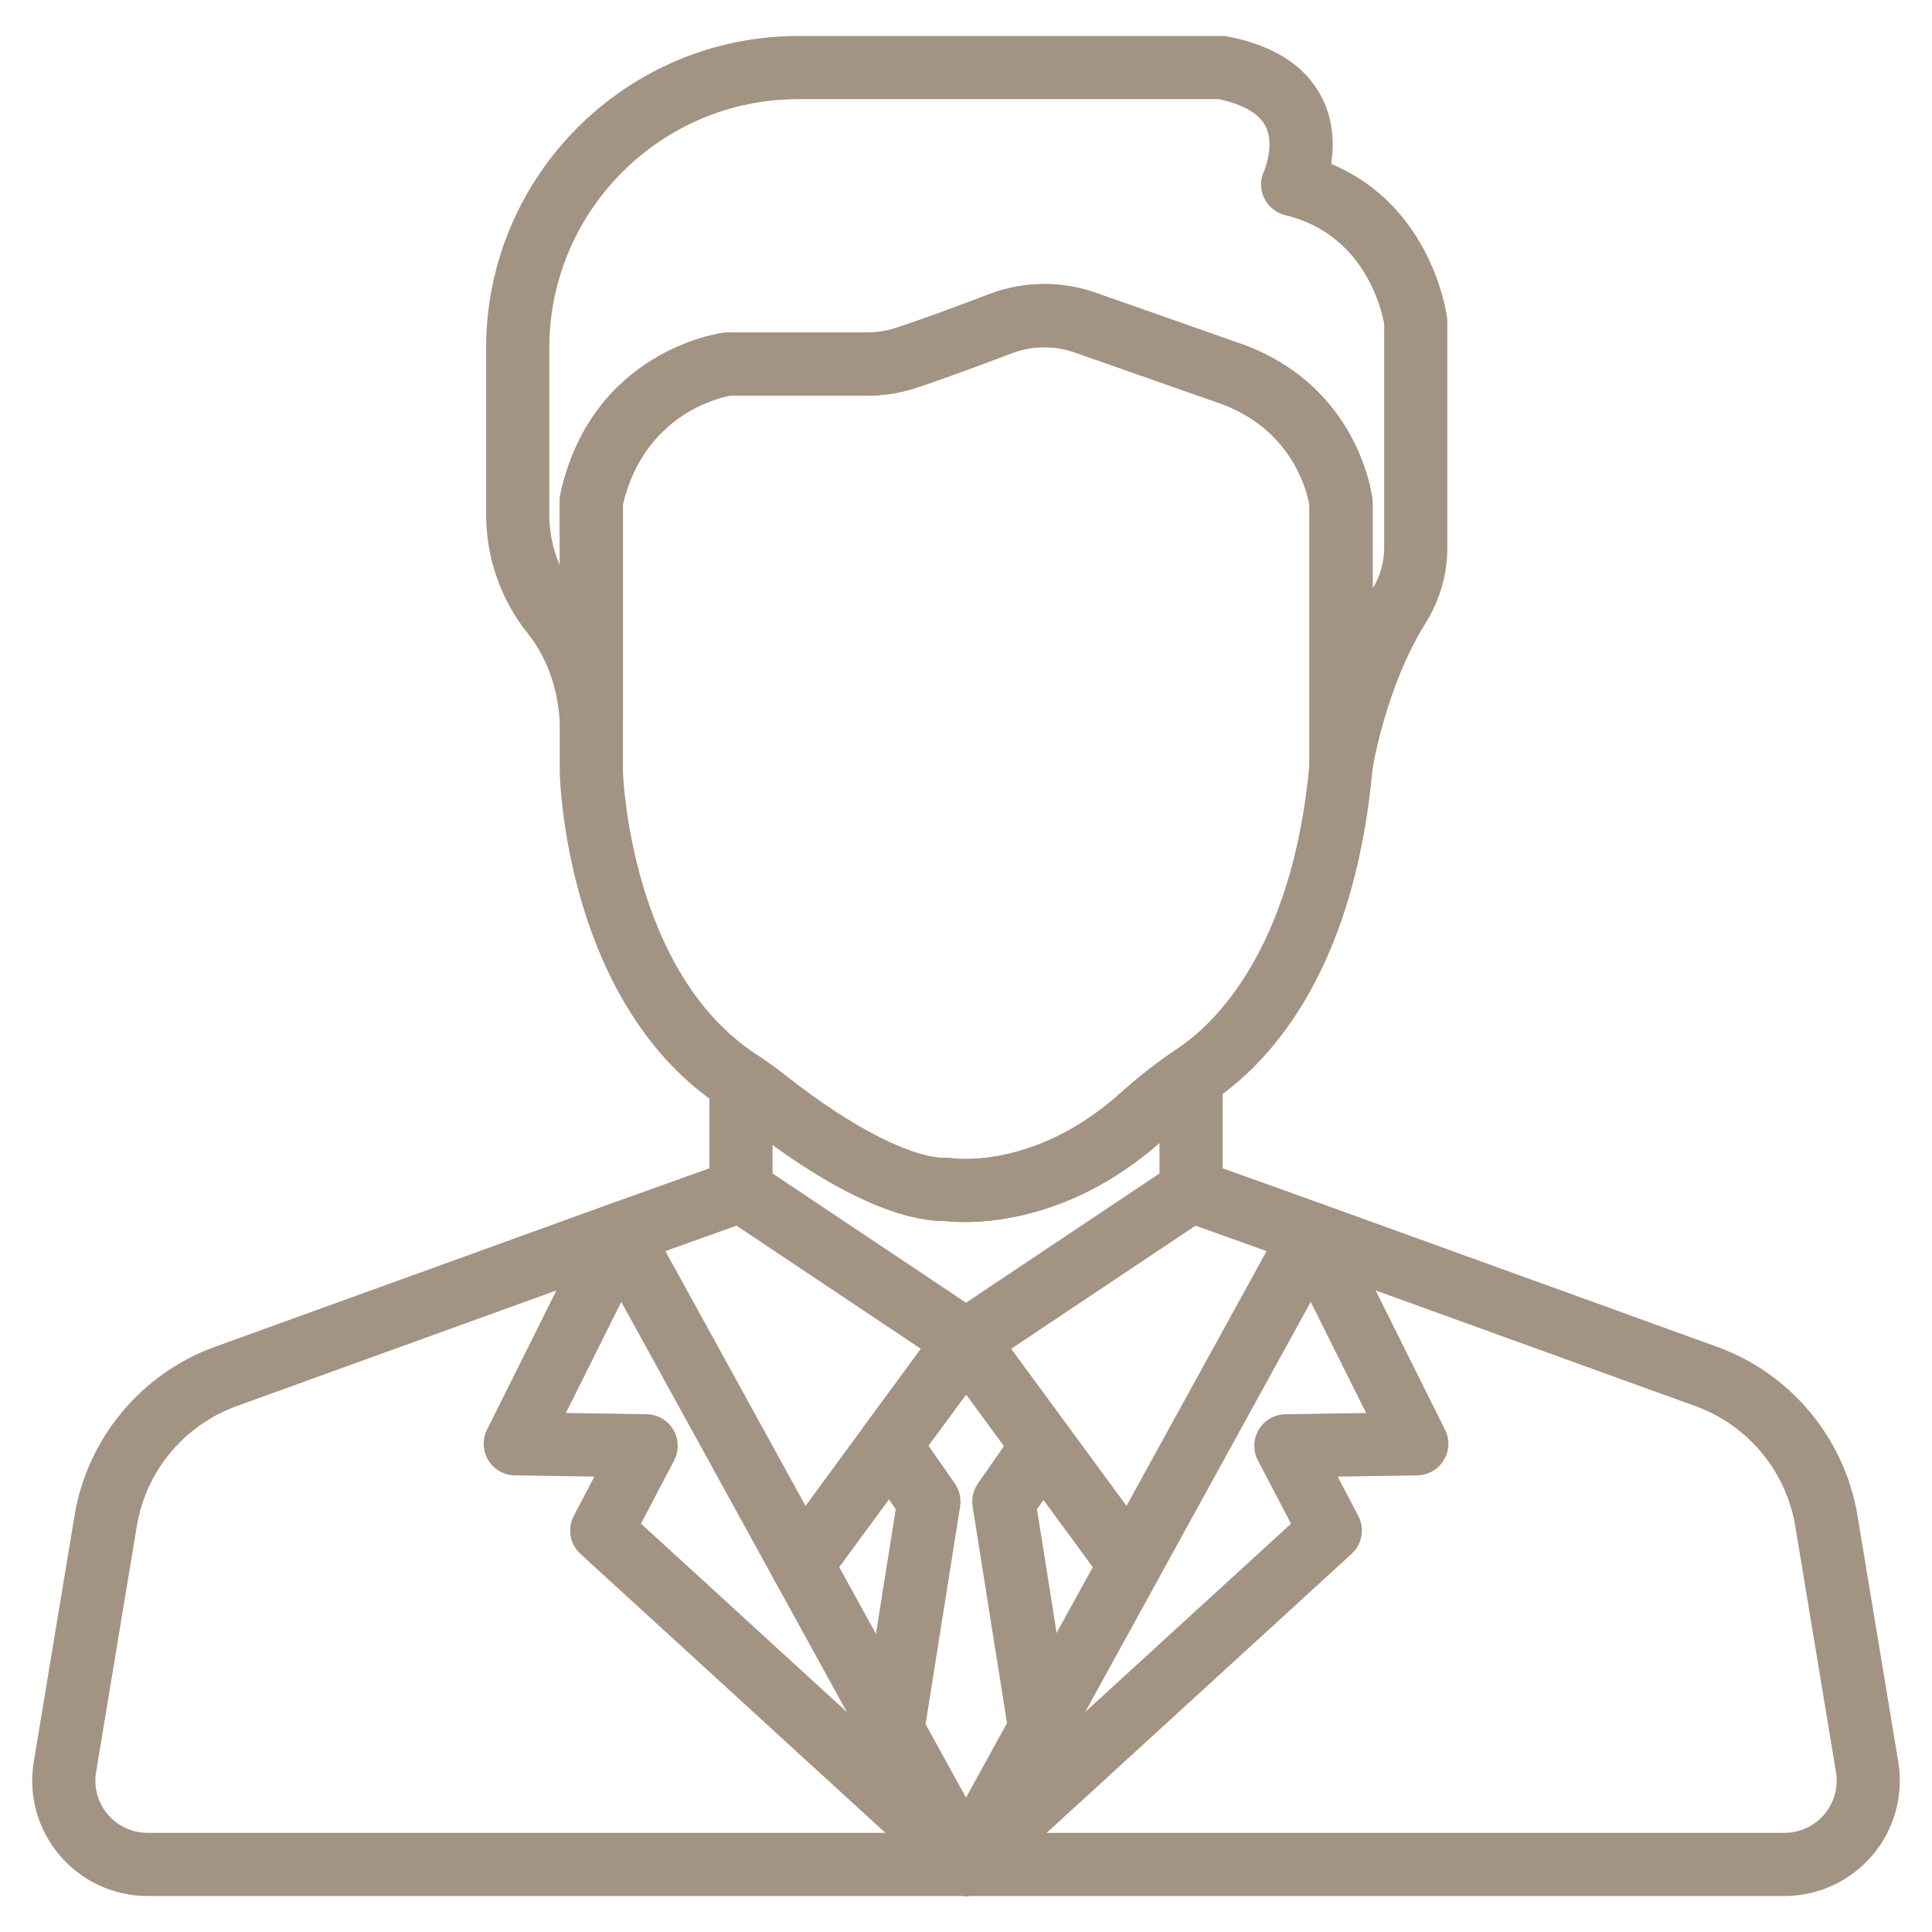 <svg width="60" height="60" viewBox="0 0 60 60" fill="none" xmlns="http://www.w3.org/2000/svg">
<g clip-path="url(#clip0_329_3614)">
<path d="M28.327 43.921C27.89 43.601 27.276 43.694 26.956 44.131L26.835 44.296C26.681 44.505 26.617 44.767 26.656 45.024C26.695 45.281 26.834 45.512 27.044 45.666C27.212 45.79 27.415 45.857 27.624 45.857C27.778 45.857 27.93 45.821 28.067 45.752C28.204 45.683 28.323 45.583 28.414 45.459L28.537 45.292C28.691 45.082 28.755 44.82 28.715 44.563C28.676 44.306 28.536 44.075 28.327 43.921Z" fill="#A39382"/>
<path d="M28.583 53.25L26.061 48.664L28.416 45.457C28.492 45.353 28.547 45.236 28.578 45.111C28.608 44.986 28.614 44.856 28.595 44.728C28.575 44.601 28.531 44.479 28.464 44.369C28.397 44.258 28.309 44.163 28.206 44.086C28.102 44.01 27.984 43.955 27.859 43.924C27.734 43.894 27.604 43.888 27.477 43.907C27.349 43.927 27.227 43.971 27.117 44.038C27.007 44.105 26.911 44.193 26.835 44.297L24.11 48.008C23.999 48.159 23.934 48.338 23.921 48.525C23.909 48.711 23.951 48.897 24.041 49.061L26.864 54.195V54.195C26.99 54.423 27.201 54.592 27.45 54.664C27.7 54.737 27.968 54.707 28.196 54.582C28.309 54.52 28.409 54.436 28.489 54.336C28.57 54.235 28.63 54.12 28.665 53.996C28.701 53.872 28.712 53.743 28.698 53.615C28.684 53.487 28.645 53.363 28.583 53.25ZM35.892 48.008L33.177 44.312C33.023 44.104 32.792 43.967 32.536 43.928C32.28 43.89 32.019 43.955 31.811 44.108C31.602 44.261 31.463 44.491 31.423 44.746C31.383 45.002 31.445 45.263 31.596 45.473L33.94 48.664L31.435 53.219C31.309 53.447 31.28 53.715 31.352 53.965C31.425 54.215 31.593 54.426 31.821 54.551C32.049 54.677 32.318 54.706 32.567 54.634C32.817 54.562 33.028 54.393 33.154 54.165L35.96 49.062C36.05 48.898 36.092 48.712 36.08 48.525C36.068 48.338 36.002 48.159 35.892 48.008ZM37.446 32.598C37.287 32.515 37.109 32.476 36.931 32.487C36.752 32.498 36.58 32.557 36.433 32.658C35.85 33.06 35.308 33.486 34.824 33.924C32.185 36.309 29.678 35.986 29.58 35.972C29.521 35.963 29.461 35.959 29.401 35.961C28.358 35.987 26.477 35.034 24.488 33.472C24.187 33.235 23.878 33.01 23.56 32.795C23.413 32.696 23.241 32.638 23.063 32.629C22.886 32.619 22.709 32.658 22.552 32.742C22.394 32.825 22.263 32.95 22.171 33.103C22.08 33.255 22.031 33.43 22.031 33.608V36.972C22.031 37.136 22.073 37.298 22.152 37.443C22.231 37.587 22.345 37.709 22.484 37.798L29.437 42.444C29.439 42.445 29.439 42.446 29.441 42.447L29.459 42.459C29.62 42.565 29.808 42.622 30.001 42.622C30.198 42.622 30.39 42.563 30.553 42.452L30.563 42.445C30.567 42.443 30.571 42.44 30.575 42.438L37.512 37.802C37.652 37.714 37.768 37.592 37.848 37.446C37.928 37.301 37.97 37.138 37.97 36.972V33.466C37.97 33.287 37.921 33.112 37.829 32.959C37.736 32.806 37.604 32.681 37.446 32.598ZM36.009 36.447L30 40.462L23.992 36.447V35.555C25.455 36.619 27.607 37.923 29.362 37.922H29.373C29.962 37.988 32.965 38.165 36.009 35.495V36.447H36.009Z" fill="#A39382"/>
<path d="M30.968 41.48C30.936 41.29 30.849 41.113 30.718 40.972C30.586 40.831 30.416 40.732 30.228 40.688C30.041 40.643 29.844 40.654 29.663 40.721C29.482 40.787 29.324 40.906 29.21 41.061L26.956 44.131C26.88 44.235 26.825 44.353 26.794 44.478C26.764 44.603 26.758 44.733 26.777 44.86C26.797 44.987 26.841 45.11 26.908 45.22C26.975 45.33 27.063 45.426 27.166 45.502C27.334 45.626 27.538 45.693 27.746 45.692C27.9 45.693 28.052 45.656 28.19 45.587C28.327 45.517 28.446 45.416 28.537 45.292L30.78 42.238C30.861 42.131 30.92 42.009 30.953 41.879C30.985 41.748 30.99 41.613 30.968 41.48ZM44.94 9.867C44.921 9.713 44.462 6.398 41.341 5.09C41.431 4.508 41.422 3.759 41.052 3.031C40.555 2.053 39.575 1.415 38.138 1.136C38.076 1.124 38.014 1.118 37.951 1.118H24.789C19.445 1.118 15.097 5.466 15.097 10.81V15.975C15.097 17.321 15.555 18.633 16.388 19.669C16.801 20.183 17.309 21.081 17.386 22.439C17.4 22.694 17.513 22.933 17.701 23.106C17.889 23.279 18.137 23.371 18.393 23.363C18.648 23.356 18.89 23.25 19.068 23.067C19.246 22.884 19.346 22.638 19.346 22.383V15.65C20.011 12.896 22.284 12.36 22.675 12.288H26.932C27.433 12.288 27.925 12.211 28.396 12.06C29.205 11.801 30.49 11.323 31.425 10.968C32.051 10.73 32.742 10.721 33.375 10.943L37.932 12.543C40.211 13.384 40.618 15.384 40.668 15.698V23.779C40.668 23.908 40.693 24.036 40.743 24.155C40.792 24.274 40.864 24.382 40.956 24.473C41.047 24.564 41.155 24.636 41.274 24.685C41.393 24.735 41.521 24.76 41.649 24.759C41.884 24.759 42.111 24.675 42.289 24.521C42.467 24.368 42.584 24.156 42.618 23.924C42.622 23.899 43.014 21.37 44.276 19.345C44.716 18.64 44.948 17.836 44.948 17.02V9.991C44.948 9.949 44.946 9.908 44.94 9.867ZM42.987 17.02C42.987 17.458 42.863 17.892 42.629 18.279V15.631C42.629 15.596 42.627 15.56 42.623 15.525C42.608 15.383 42.203 12.022 38.602 10.7L38.589 10.695L34.024 9.092C33.513 8.913 32.975 8.821 32.433 8.822C31.854 8.822 31.276 8.926 30.728 9.134C29.419 9.632 28.405 9.998 27.797 10.193C27.517 10.282 27.225 10.327 26.932 10.326H22.595C22.553 10.326 22.511 10.329 22.469 10.335C22.303 10.356 18.392 10.912 17.408 15.324C17.392 15.394 17.384 15.466 17.384 15.537V17.556C17.169 17.057 17.058 16.519 17.058 15.975V10.811C17.058 6.548 20.526 3.079 24.789 3.079H37.852C38.393 3.194 39.05 3.431 39.299 3.912C39.605 4.501 39.257 5.311 39.257 5.312C39.195 5.444 39.163 5.587 39.164 5.733C39.164 5.879 39.197 6.022 39.26 6.153C39.323 6.284 39.415 6.4 39.528 6.491C39.641 6.583 39.773 6.648 39.915 6.682C42.411 7.283 42.92 9.677 42.987 10.065L42.987 17.02Z" fill="#A39382"/>
<path d="M42.623 15.525C42.608 15.383 42.202 12.022 38.602 10.7L38.589 10.695L34.024 9.092C32.955 8.717 31.787 8.732 30.728 9.134C29.419 9.631 28.405 9.997 27.796 10.193C27.517 10.282 27.225 10.327 26.931 10.326H22.595C22.553 10.326 22.511 10.329 22.469 10.334C22.303 10.356 18.392 10.912 17.407 15.324C17.392 15.394 17.384 15.465 17.384 15.537V23.967L17.384 23.989C17.39 24.282 17.598 31.197 22.376 34.36L22.401 34.377C22.421 34.392 22.442 34.406 22.463 34.421C22.741 34.609 23.012 34.807 23.277 35.014C24.669 36.108 27.292 37.922 29.361 37.922H29.373C29.485 37.935 29.686 37.951 29.958 37.951C31.131 37.951 33.633 37.644 36.139 35.378C36.56 34.998 37.033 34.627 37.545 34.273L37.619 34.222C37.642 34.205 37.666 34.188 37.691 34.172C39.285 33.101 42.045 30.339 42.625 23.867C42.627 23.838 42.629 23.808 42.629 23.779V15.631C42.629 15.596 42.627 15.56 42.623 15.525ZM40.667 23.735C40.133 29.576 37.644 31.84 36.597 32.543C36.56 32.568 36.524 32.594 36.487 32.62L36.432 32.658C35.849 33.06 35.308 33.486 34.824 33.923C32.195 36.3 29.696 35.989 29.573 35.971C29.516 35.963 29.458 35.959 29.401 35.961C28.358 35.987 26.477 35.035 24.488 33.472C24.183 33.233 23.872 33.005 23.561 32.795L23.536 32.779C23.512 32.761 23.487 32.743 23.462 32.727C19.606 30.175 19.354 24.202 19.345 23.953V15.649C20.013 12.886 22.3 12.356 22.673 12.287H26.931C27.432 12.287 27.925 12.211 28.395 12.06C29.205 11.8 30.489 11.323 31.424 10.967C32.051 10.73 32.742 10.721 33.374 10.943L37.932 12.543C40.211 13.383 40.617 15.384 40.667 15.698V23.735H40.667ZM30.877 41.203C30.802 41.053 30.689 40.925 30.55 40.83C30.411 40.736 30.25 40.679 30.083 40.665C29.916 40.651 29.748 40.68 29.595 40.749C29.442 40.819 29.309 40.926 29.21 41.062L26.861 44.261C26.707 44.47 26.642 44.732 26.682 44.989C26.721 45.246 26.861 45.477 27.07 45.631C27.238 45.755 27.441 45.822 27.65 45.822C27.804 45.822 27.956 45.786 28.093 45.717C28.23 45.648 28.349 45.547 28.44 45.423L30.789 42.236C30.914 42.067 30.981 41.852 30.981 41.642C30.981 41.49 30.945 41.34 30.877 41.203ZM30.94 56.992C30.763 56.807 30.52 56.699 30.264 56.69C30.008 56.681 29.759 56.773 29.57 56.946L29.346 57.151C29.183 57.3 29.075 57.5 29.039 57.718C29.004 57.937 29.043 58.16 29.151 58.353L29.158 58.365C29.232 58.498 29.335 58.611 29.461 58.697C29.586 58.782 29.729 58.838 29.879 58.859C30.029 58.88 30.183 58.865 30.326 58.817C30.47 58.769 30.601 58.688 30.708 58.581L30.925 58.363C31.106 58.182 31.209 57.937 31.212 57.681C31.215 57.425 31.117 57.177 30.94 56.992Z" fill="#A39382"/>
<path d="M30.655 57.151L30.431 56.947C30.242 56.774 29.992 56.682 29.736 56.691C29.48 56.699 29.238 56.808 29.061 56.993C28.884 57.178 28.786 57.425 28.789 57.681C28.792 57.937 28.895 58.182 29.076 58.364L29.293 58.581C29.401 58.689 29.532 58.77 29.677 58.818C29.821 58.866 29.974 58.88 30.125 58.858C30.276 58.837 30.42 58.781 30.545 58.694C30.67 58.607 30.773 58.493 30.846 58.359L30.853 58.347C30.959 58.154 30.997 57.932 30.961 57.715C30.925 57.498 30.817 57.3 30.655 57.151Z" fill="#A39382"/>
<path d="M30.671 57.167L30.67 57.166C30.488 56.996 30.249 56.901 30.001 56.901C29.753 56.901 29.513 56.995 29.331 57.164L29.329 57.167C29.23 57.256 29.151 57.365 29.097 57.486C29.042 57.606 29.012 57.737 29.009 57.87C29.006 58.003 29.03 58.135 29.08 58.258C29.13 58.381 29.204 58.493 29.298 58.587L29.308 58.597C29.492 58.78 29.741 58.883 30 58.882C30.128 58.882 30.256 58.857 30.375 58.808C30.494 58.758 30.602 58.686 30.693 58.595L30.703 58.585C30.797 58.491 30.871 58.379 30.92 58.256C30.97 58.133 30.993 58.001 30.99 57.869C30.987 57.736 30.958 57.606 30.903 57.485C30.848 57.364 30.769 57.256 30.671 57.167ZM30.318 40.693C29.912 40.562 29.466 40.713 29.219 41.061C28.942 41.45 28.988 41.981 29.325 42.32C29.416 42.411 29.524 42.484 29.644 42.533C29.763 42.583 29.891 42.608 30.02 42.608C30.217 42.608 30.415 42.549 30.586 42.429C30.714 42.338 30.819 42.218 30.892 42.079C30.964 41.939 31.002 41.784 31.002 41.627V41.624C31.002 41.198 30.725 40.822 30.318 40.693Z" fill="#A39382"/>
<path d="M30.797 41.053L30.789 41.042C30.666 40.876 30.494 40.752 30.297 40.69C30.101 40.627 29.889 40.628 29.693 40.693C29.497 40.758 29.326 40.882 29.206 41.05C29.084 41.217 29.019 41.418 29.02 41.625V41.641C29.02 42.002 29.222 42.331 29.54 42.502C29.682 42.578 29.841 42.618 30.002 42.618C30.194 42.618 30.385 42.562 30.55 42.453C30.661 42.38 30.756 42.285 30.828 42.173C30.901 42.062 30.951 41.937 30.974 41.806C30.997 41.675 30.994 41.541 30.963 41.411C30.933 41.282 30.876 41.16 30.797 41.053Z" fill="#A39382"/>
<path d="M41.666 37.972C41.616 37.84 41.537 37.72 41.436 37.62C41.335 37.521 41.213 37.444 41.08 37.397L37.32 36.049C37.175 35.997 37.021 35.98 36.869 35.998C36.717 36.017 36.571 36.071 36.444 36.157L29.477 40.812L29.471 40.816L30.018 41.629L29.459 40.824C29.301 40.928 29.177 41.077 29.101 41.25C29.025 41.424 29.002 41.616 29.033 41.803C29.058 41.955 29.119 42.099 29.21 42.222L34.31 49.169C34.408 49.302 34.537 49.408 34.687 49.478C34.836 49.547 35 49.578 35.165 49.567C35.329 49.557 35.488 49.505 35.627 49.416C35.766 49.328 35.881 49.206 35.96 49.061L41.608 38.792C41.676 38.668 41.717 38.53 41.727 38.389C41.737 38.247 41.716 38.105 41.666 37.972ZM34.982 46.77L31.397 41.887L37.123 38.062L39.335 38.855L34.982 46.77Z" fill="#A39382"/>
<path d="M30.967 41.472C30.944 41.342 30.895 41.218 30.823 41.107C30.751 40.996 30.657 40.901 30.547 40.827L23.557 36.157C23.43 36.071 23.284 36.017 23.132 35.999C22.98 35.98 22.826 35.997 22.681 36.049L18.921 37.397C18.788 37.445 18.666 37.521 18.565 37.62C18.464 37.72 18.385 37.84 18.335 37.973C18.285 38.105 18.264 38.247 18.274 38.389C18.284 38.53 18.325 38.668 18.393 38.792L24.041 49.061C24.125 49.215 24.25 49.343 24.401 49.433C24.552 49.522 24.725 49.569 24.9 49.569C25.054 49.569 25.206 49.533 25.343 49.463C25.48 49.394 25.599 49.293 25.691 49.169L28.416 45.457L28.422 45.448L30.791 42.222C30.869 42.115 30.925 41.994 30.956 41.865C30.986 41.736 30.99 41.603 30.967 41.472ZM26.835 44.296L26.828 44.305L25.019 46.77L20.665 38.855L22.878 38.062L28.604 41.888L26.835 44.296ZM58.952 54.713L57.687 47.074C57.288 44.667 55.615 42.655 53.321 41.825L41.083 37.398C40.898 37.331 40.698 37.321 40.508 37.369C40.318 37.417 40.147 37.521 40.017 37.668C39.886 37.814 39.803 37.996 39.777 38.19C39.751 38.385 39.784 38.582 39.871 38.758L42.427 43.882L39.919 43.92C39.752 43.923 39.588 43.968 39.443 44.052C39.298 44.136 39.177 44.256 39.091 44.4C39.006 44.544 38.959 44.707 38.954 44.874C38.95 45.042 38.988 45.208 39.066 45.356L40.094 47.319L29.57 56.947C29.559 56.957 29.549 56.967 29.538 56.977L29.321 57.194C29.171 57.344 29.074 57.539 29.044 57.748C29.014 57.958 29.052 58.172 29.154 58.358L29.162 58.372C29.246 58.526 29.371 58.655 29.522 58.745C29.674 58.835 29.846 58.882 30.022 58.882H55.417C55.937 58.883 56.451 58.77 56.923 58.551C57.395 58.332 57.814 58.013 58.15 57.616C58.487 57.22 58.733 56.755 58.871 56.253C59.01 55.752 59.038 55.226 58.952 54.713ZM56.654 56.348C56.502 56.528 56.313 56.672 56.099 56.771C55.885 56.87 55.652 56.921 55.417 56.921H32.504L41.975 48.257C42.135 48.111 42.242 47.916 42.279 47.703C42.317 47.489 42.283 47.27 42.182 47.078L41.542 45.857L44.015 45.819C44.181 45.816 44.343 45.772 44.487 45.689C44.631 45.607 44.752 45.489 44.838 45.348C44.924 45.206 44.973 45.045 44.98 44.879C44.987 44.714 44.951 44.549 44.877 44.401L42.721 40.076L52.654 43.669C54.282 44.258 55.47 45.686 55.753 47.394L57.018 55.033V55.033C57.056 55.266 57.044 55.504 56.981 55.731C56.918 55.958 56.807 56.168 56.654 56.348Z" fill="#A39382"/>
<path d="M30.68 57.175L30.668 57.164C30.481 56.995 30.236 56.904 29.985 56.911C29.733 56.918 29.493 57.021 29.315 57.2L29.305 57.21C29.168 57.347 29.075 57.522 29.038 57.712C29.001 57.902 29.02 58.099 29.095 58.278C29.169 58.457 29.295 58.61 29.456 58.717C29.617 58.825 29.806 58.882 30 58.882H30.022C30.22 58.882 30.413 58.822 30.576 58.71C30.74 58.598 30.865 58.439 30.936 58.254C31.008 58.069 31.021 57.867 30.976 57.675C30.93 57.482 30.827 57.307 30.68 57.175Z" fill="#A39382"/>
<path d="M30.649 57.146C30.539 57.047 30.409 56.974 30.267 56.933C30.125 56.892 29.975 56.884 29.829 56.908C29.683 56.933 29.545 56.99 29.425 57.076C29.304 57.162 29.205 57.274 29.134 57.404L29.127 57.416C29.026 57.599 28.987 57.81 29.015 58.018C29.043 58.226 29.136 58.419 29.282 58.569L29.285 58.573C29.377 58.668 29.486 58.743 29.607 58.794C29.728 58.846 29.859 58.872 29.99 58.872C30.226 58.872 30.463 58.787 30.651 58.615L30.661 58.606C30.75 58.525 30.824 58.428 30.878 58.32C31.075 57.925 30.977 57.441 30.649 57.146Z" fill="#A39382"/>
<path d="M30.692 57.206L30.687 57.202L30.68 57.194L30.462 56.977C30.452 56.967 30.441 56.957 30.431 56.947L19.907 47.319L20.935 45.356C21.013 45.208 21.051 45.042 21.047 44.874C21.042 44.707 20.995 44.544 20.909 44.4C20.823 44.256 20.703 44.136 20.558 44.052C20.413 43.968 20.249 43.923 20.081 43.92L17.574 43.882L20.129 38.758C20.308 38.399 20.25 37.967 19.984 37.668C19.717 37.368 19.295 37.261 18.918 37.398L6.68 41.825C4.385 42.655 2.712 44.667 2.314 47.074L1.049 54.713C0.963 55.226 0.991 55.752 1.129 56.253C1.268 56.755 1.514 57.22 1.851 57.616C2.187 58.013 2.606 58.332 3.078 58.551C3.55 58.769 4.064 58.882 4.584 58.882H30C30.194 58.882 30.384 58.825 30.546 58.717C30.707 58.608 30.833 58.455 30.907 58.276C30.981 58.096 31 57.898 30.962 57.708C30.923 57.518 30.829 57.343 30.692 57.206ZM4.584 56.921C4.349 56.921 4.116 56.87 3.902 56.771C3.689 56.672 3.499 56.528 3.347 56.348C3.194 56.168 3.083 55.958 3.02 55.73C2.957 55.504 2.945 55.266 2.984 55.033L4.249 47.394C4.388 46.554 4.749 45.767 5.293 45.112C5.838 44.458 6.547 43.96 7.347 43.669L17.28 40.076L15.124 44.4C15.05 44.549 15.015 44.713 15.022 44.879C15.029 45.045 15.077 45.206 15.164 45.347C15.25 45.489 15.37 45.607 15.514 45.689C15.658 45.771 15.821 45.816 15.986 45.818L18.459 45.857L17.819 47.078C17.719 47.27 17.684 47.489 17.722 47.703C17.759 47.916 17.866 48.111 18.026 48.257L27.497 56.921H4.584Z" fill="#A39382"/>
<path d="M33.338 45.13C33.373 44.99 33.377 44.844 33.349 44.703C33.321 44.561 33.262 44.428 33.177 44.311L30.791 41.061C30.54 40.72 30.098 40.584 29.695 40.716C29.483 40.786 29.301 40.927 29.179 41.115L26.837 44.294C26.715 44.459 26.648 44.658 26.645 44.863C26.642 45.068 26.703 45.269 26.82 45.437L27.818 46.87L26.755 53.569C26.721 53.784 26.76 54.004 26.864 54.195L29.141 58.335C29.226 58.489 29.35 58.617 29.501 58.706C29.652 58.796 29.825 58.843 30 58.843C30.176 58.843 30.348 58.796 30.5 58.706C30.651 58.617 30.775 58.489 30.86 58.335L33.153 54.164C33.233 54.02 33.275 53.857 33.275 53.692V53.691C33.275 53.64 33.271 53.589 33.263 53.538L32.205 46.87L33.192 45.453C33.26 45.355 33.309 45.245 33.338 45.13ZM30 55.827L28.745 53.544L29.817 46.787C29.857 46.537 29.798 46.281 29.653 46.073L28.831 44.893L30.003 43.303L31.181 44.907L30.369 46.073C30.225 46.281 30.166 46.537 30.206 46.787L31.273 53.514L30 55.827Z" fill="#A39382"/>
</g>
<defs>
<clipPath id="clip0_329_3614">
<rect width="58" height="58" fill="white" transform="translate(1 1)"/>
</clipPath>
</defs>
</svg>
